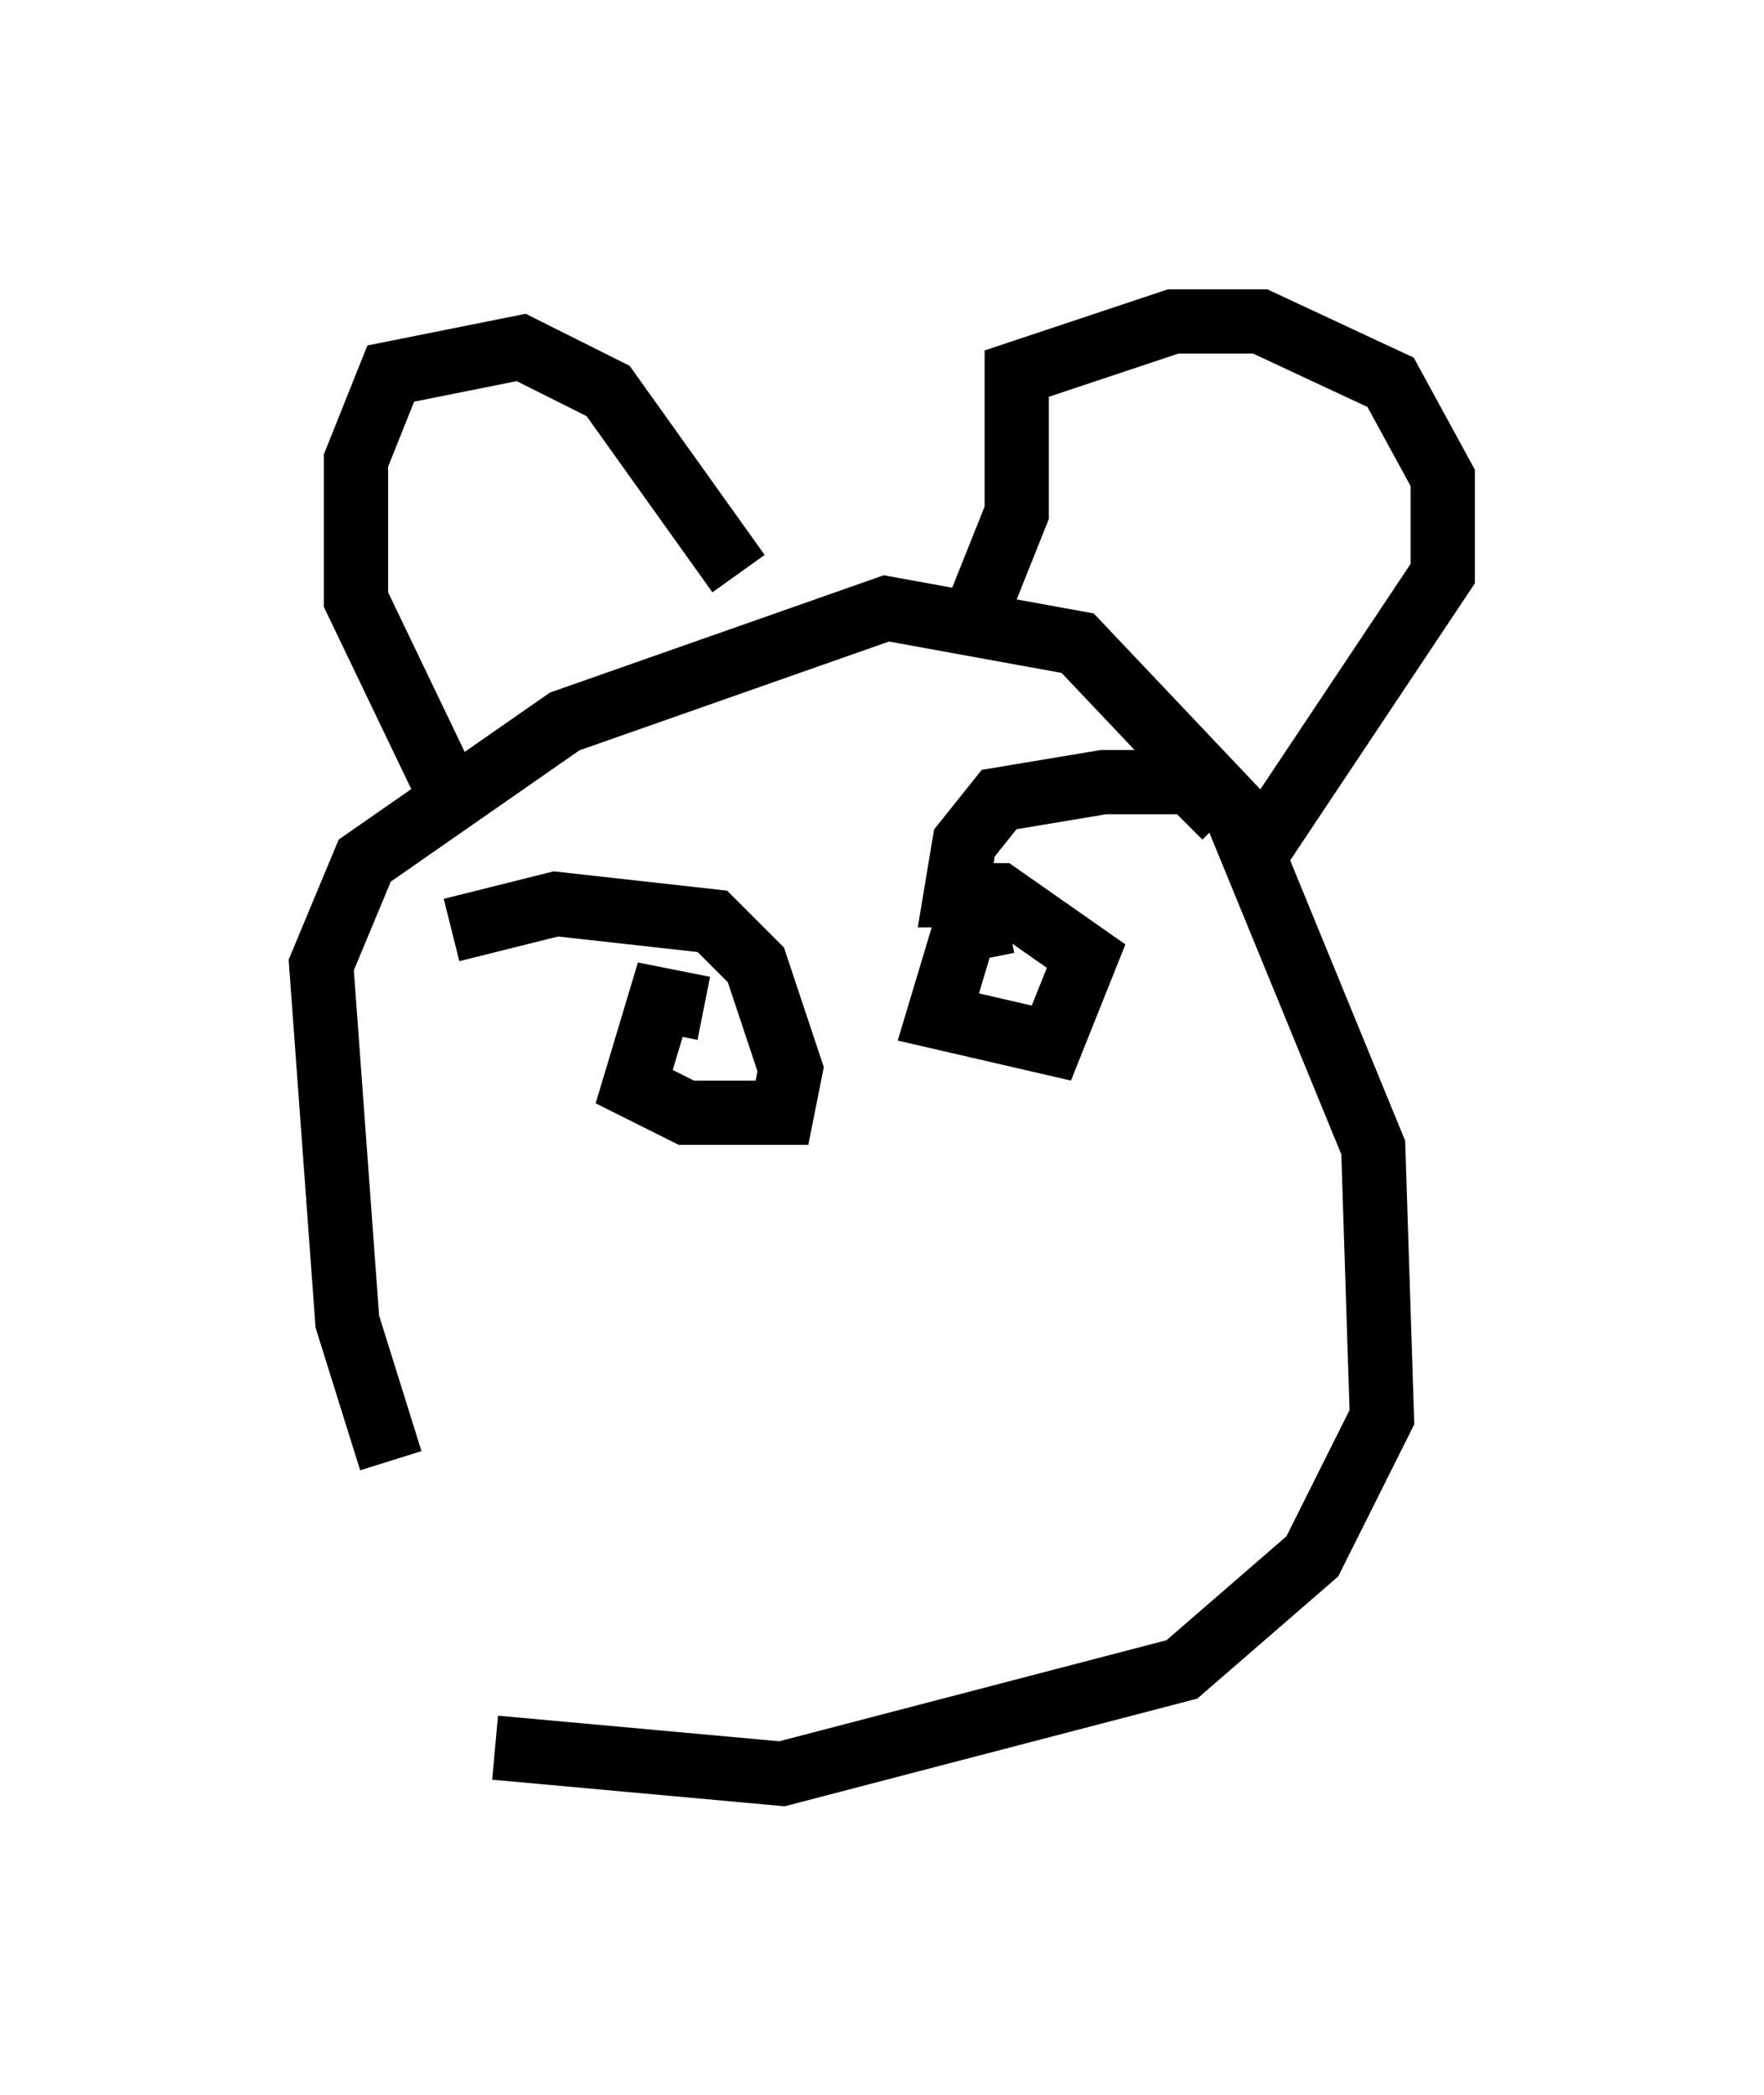 <?xml version="1.0" encoding="utf-8" ?>
<svg baseProfile="full" height="32.598" version="1.1" width="27.456" xmlns="http://www.w3.org/2000/svg" xmlns:ev="http://www.w3.org/2001/xml-events" xmlns:xlink="http://www.w3.org/1999/xlink"><defs /><rect fill="white" height="32.598" width="27.456" x="0" y="0" /><path d="M8.654, 27.057 m-2.571, -4.33 l-0.677, -2.165 -0.406, -5.548 l0.677, -1.624 3.112, -2.165 l5.007, -1.759 2.977, 0.541 l2.436, 2.571 2.165, 5.277 l0.135, 4.195 -1.083, 2.165 l-2.03, 1.759 -6.225, 1.624 l-4.465, -0.406 m-0.541, -14.479 l-1.624, -3.383 0.0, -2.165 l0.541, -1.353 2.03, -0.406 l1.353, 0.677 2.03, 2.842 m3.789, 0.406 l0.541, -1.353 0.0, -2.165 l2.436, -0.812 1.353, 0.0 l2.03, 0.947 0.812, 1.488 l0.0, 1.488 -2.977, 4.465 m-8.525, 2.3 l-0.677, -0.135 -0.406, 1.353 l0.812, 0.406 1.488, 0.0 l0.135, -0.677 -0.541, -1.624 l-0.677, -0.677 -2.436, -0.271 l-1.624, 0.406 m8.66, -0.135 l-0.677, 0.135 -0.406, 1.353 l1.759, 0.406 0.541, -1.353 l-1.353, -0.947 -0.677, 0.0 l0.135, -0.812 0.541, -0.677 l1.624, -0.271 1.353, 0.0 l0.541, 0.541 " fill="none" stroke="black" stroke-width="1" /></svg>